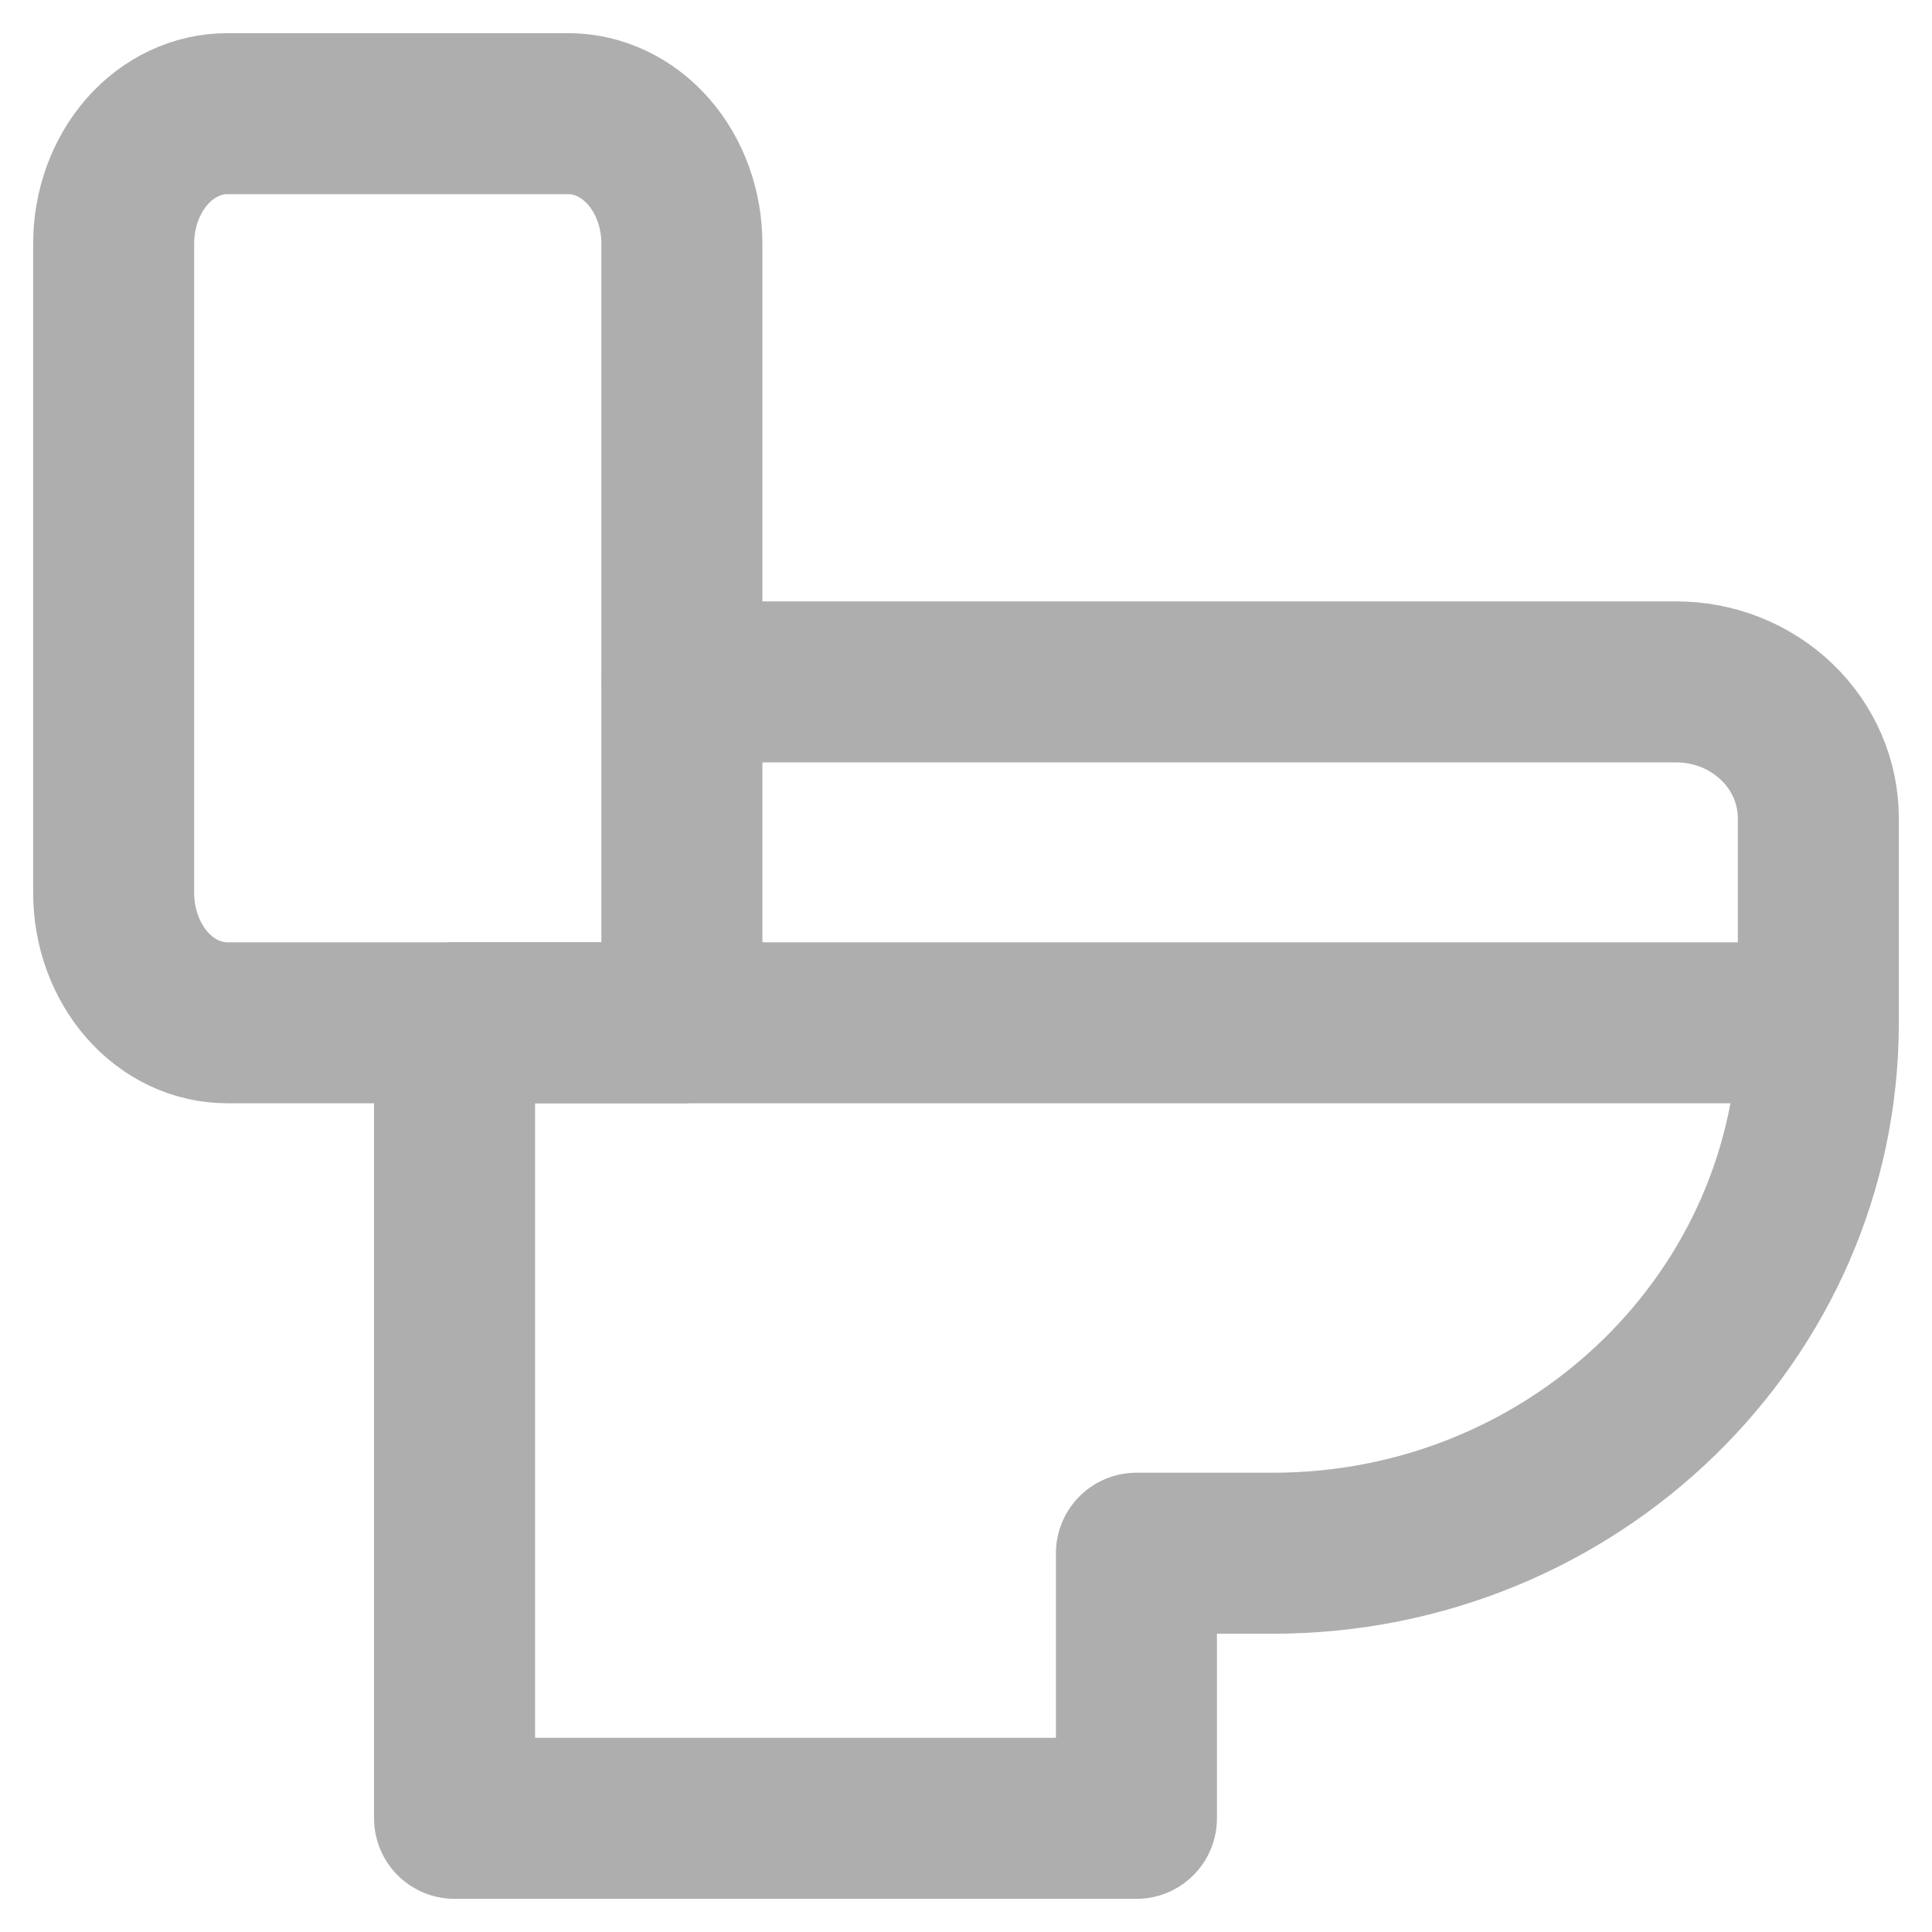 <svg width="18" height="18" viewBox="0 0 18 18" fill="none" xmlns="http://www.w3.org/2000/svg">
<g clip-path="url(#clip0_165_6)">
<path d="M16.941 9.529H4.235V16.941H10.588V14.471H11.859C14.666 14.471 16.941 12.258 16.941 9.529Z" stroke="#AEAEAE" stroke-width="1.5" stroke-linecap="round" stroke-linejoin="round"/>
<path d="M6.353 6.353H15.618C15.969 6.353 16.305 6.487 16.553 6.725C16.802 6.963 16.941 7.287 16.941 7.624V9.529" stroke="#AEAEAE" stroke-width="1.5" stroke-linecap="round" stroke-linejoin="round"/>
<path d="M5.294 1.059H2.118C1.837 1.059 1.568 1.186 1.369 1.413C1.171 1.64 1.059 1.948 1.059 2.269V8.319C1.059 8.64 1.171 8.948 1.369 9.175C1.568 9.402 1.837 9.529 2.118 9.529H6.353V2.269C6.353 1.948 6.241 1.64 6.043 1.413C5.844 1.186 5.575 1.059 5.294 1.059Z" stroke="#AEAEAE" stroke-width="1.5" stroke-linecap="round" stroke-linejoin="round"/>
</g>
<defs>
<clipPath id="clip0_165_6">
<rect width="18" height="18" fill="white" transform="matrix(-1 0 0 1 18 0)"/>
</clipPath>
</defs>
</svg>

